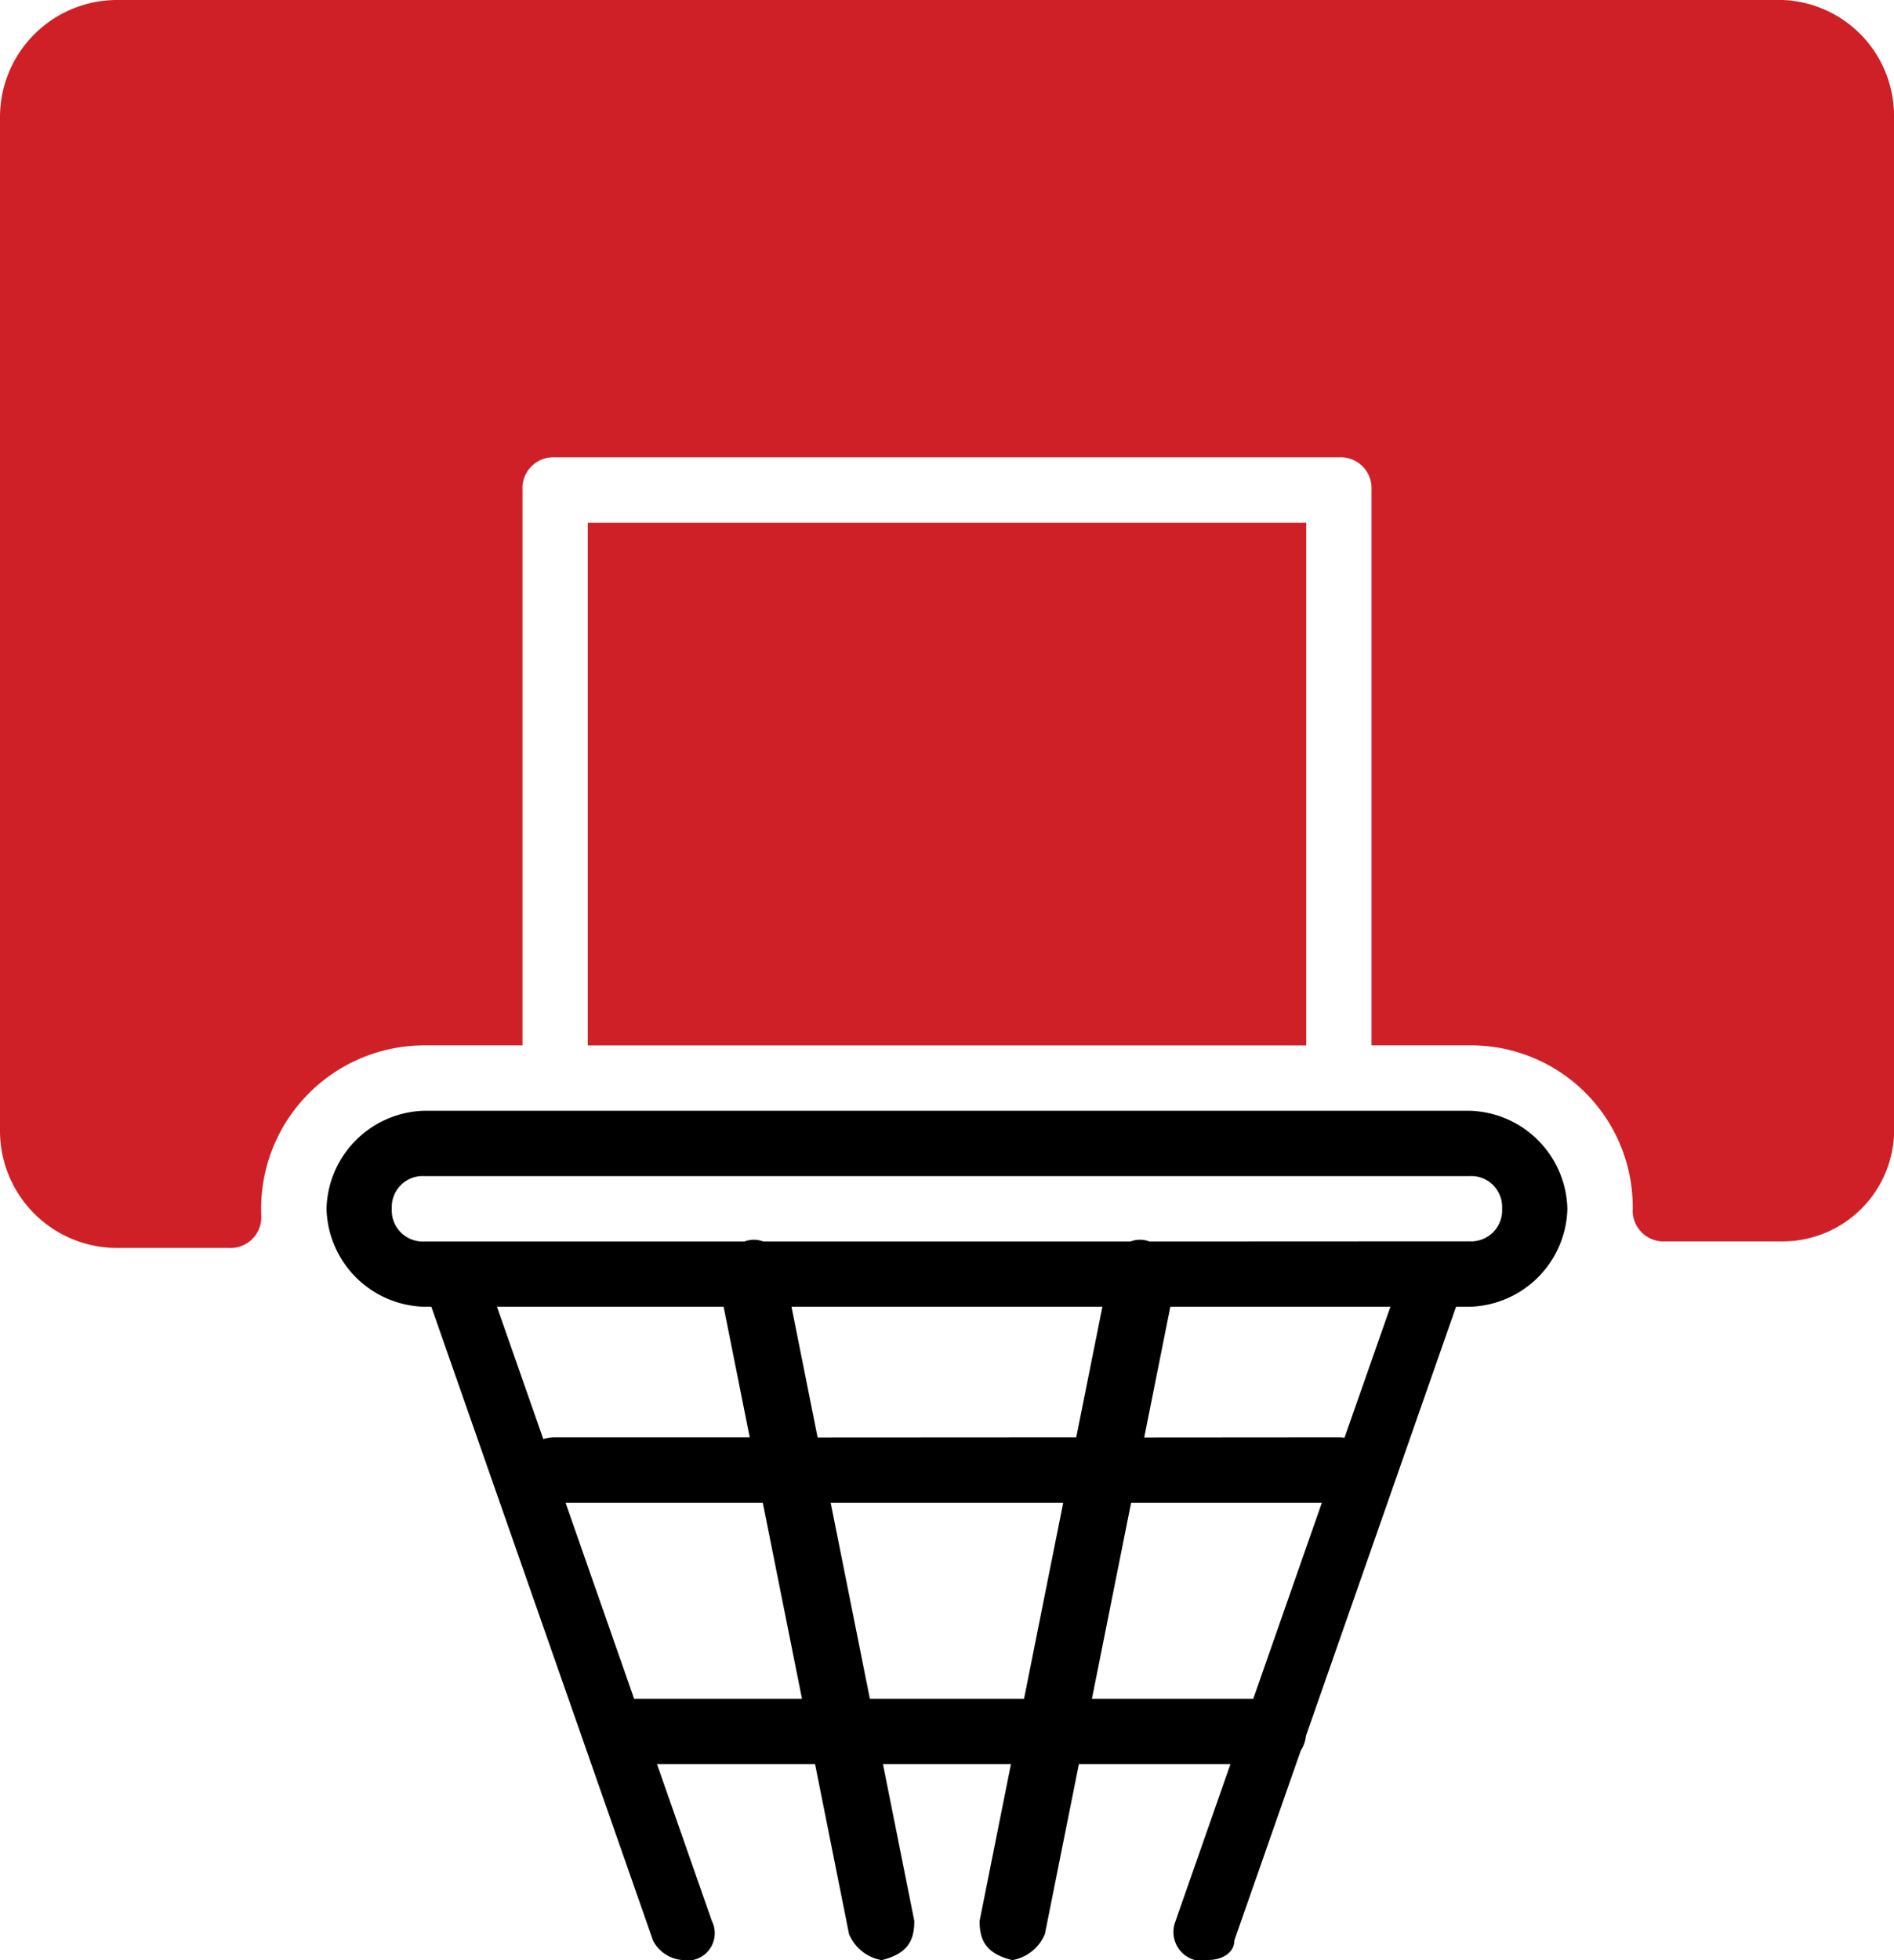 <svg xmlns="http://www.w3.org/2000/svg" width="38.667" height="40" viewBox="0 0 38.667 40">
  <g id="sports_grey_colored" transform="translate(-3.667 -3)">
    <g id="Icon" transform="translate(3 3)">
      <g id="Board">
        <rect id="Rectangle" width="14.667" height="10.667" transform="translate(12.667 10.667)" fill="#cf2028"/>
        <path id="Path" d="M36.4,0H2.4A2.39,2.39,0,0,0,0,2.4V23.067a2.39,2.39,0,0,0,2.4,2.4H4.667a.63.63,0,0,0,.667-.667,3.333,3.333,0,0,1,3.333-3.467h2V10a.63.63,0,0,1,.667-.667h16A.63.63,0,0,1,28,10V21.333h2a3.3,3.3,0,0,1,3.333,3.333.63.63,0,0,0,.667.667h2.4a2.28,2.28,0,0,0,2.267-2.4V2.4A2.365,2.365,0,0,0,36.4,0Z" transform="translate(0.667)" fill="#cf2028"/>
      </g>
      <path id="Combined_Shape" data-name="Combined Shape" d="M17.734,17.333a.594.594,0,0,1-.4-.8l1.12-3.2H15.36L14.666,16.8a.885.885,0,0,1-.666.533c-.534-.133-.667-.4-.667-.8l.64-3.2H11.36l.64,3.2c0,.4-.133.667-.666.8a.885.885,0,0,1-.667-.533l-.693-3.467H6.747l1.12,3.2a.559.559,0,0,1-.4.8H7.333a.735.735,0,0,1-.667-.4L2.14,4H2A2.052,2.052,0,0,1,0,2,2.052,2.052,0,0,1,2,0H23.333a2.052,2.052,0,0,1,2,2,2.052,2.052,0,0,1-2,2H23.06l-3.065,8.759a.671.671,0,0,1-.106.3l-1.355,3.871c0,.266-.267.4-.534.4ZM18.92,12l1.4-4H16.426l-.8,4Zm-4.68,0,.8-4H10.293l.8,4ZM9.707,12l-.8-4H4.88l1.4,4ZM4.426,6.7a.772.772,0,0,1,.24-.036H8.64L8.107,4H3.48Zm16.24-.036a.832.832,0,0,1,.117.008L21.72,4H17.227l-.533,2.667Zm-5.36,0L15.84,4H9.493l.533,2.667Zm8.026-4A.632.632,0,0,0,24,2a.632.632,0,0,0-.667-.667H2A.632.632,0,0,0,1.333,2,.632.632,0,0,0,2,2.667H8.533a.544.544,0,0,1,.383,0h7.5a.543.543,0,0,1,.383,0ZM14,17.333Zm-2.667,0h0Z" transform="translate(7.333 22.667)"/>
    </g>
  </g>
</svg>
